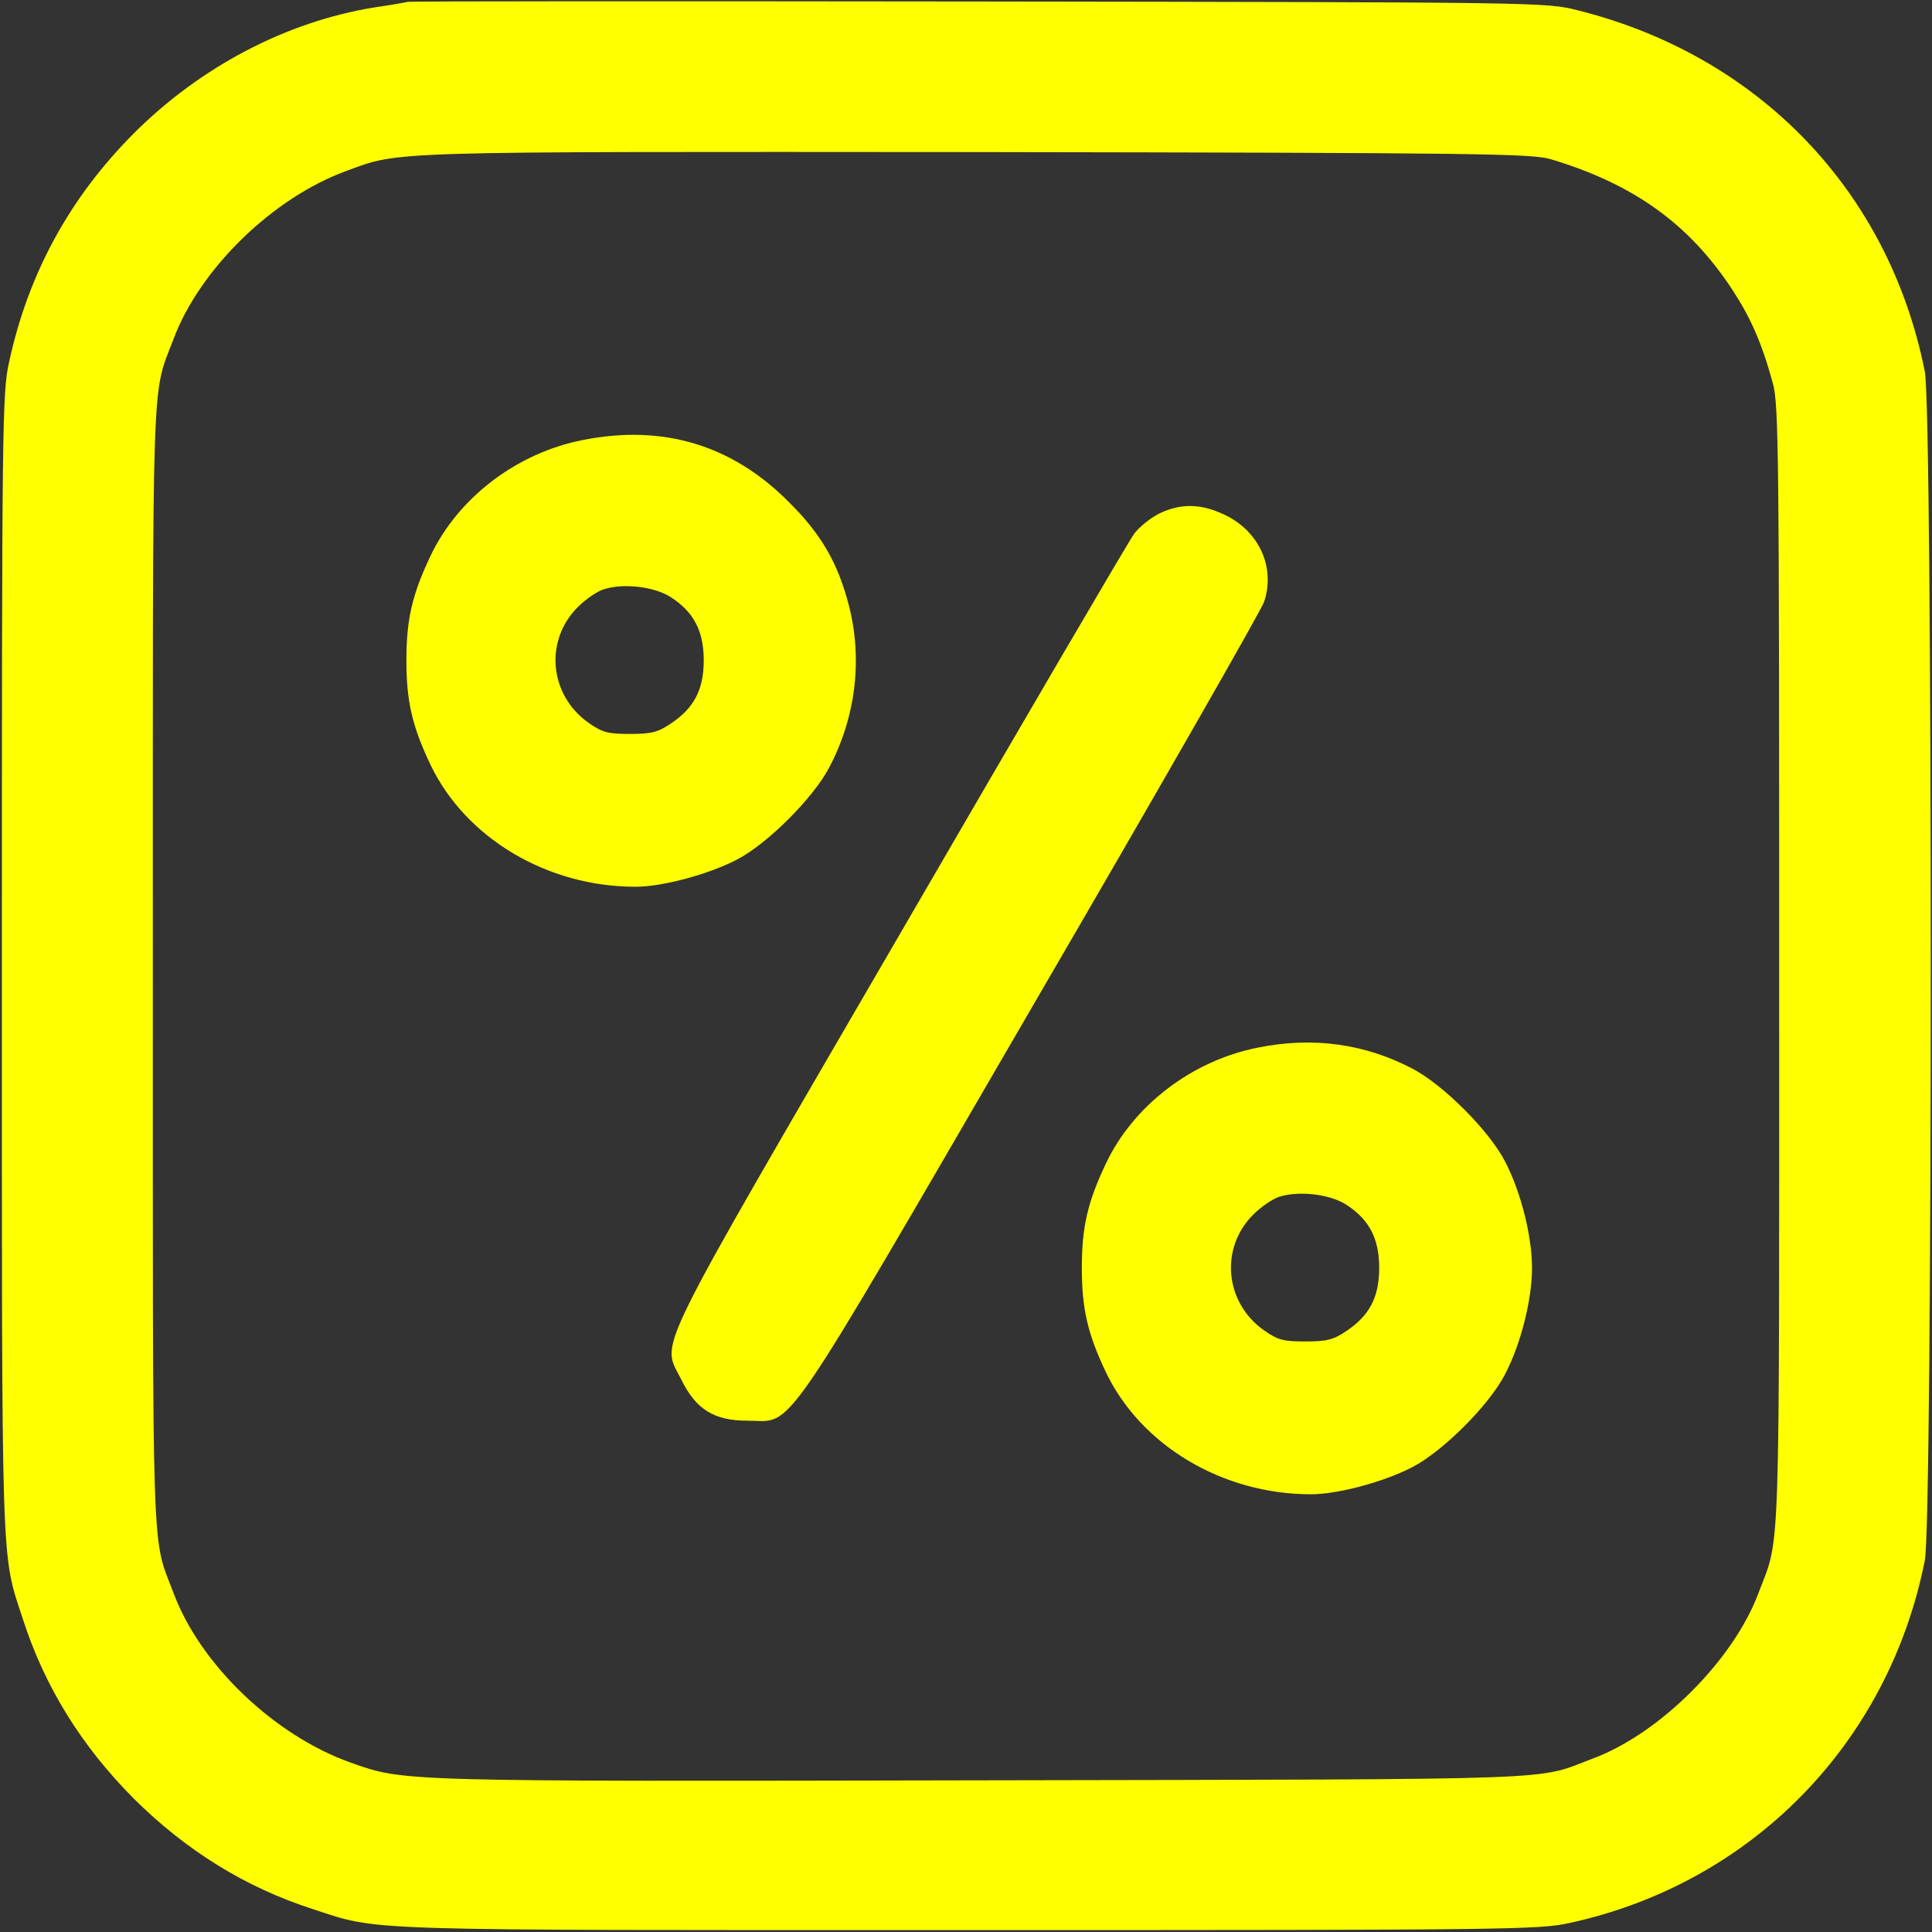 <?xml version="1.0" standalone="no"?>
<!DOCTYPE svg PUBLIC "-//W3C//DTD SVG 20010904//EN"
 "http://www.w3.org/TR/2001/REC-SVG-20010904/DTD/svg10.dtd">
<svg version="1.0" xmlns="http://www.w3.org/2000/svg"
 width="512pt" height="512pt" viewBox="0 0 512 512"
 preserveAspectRatio="xMidYMid meet">

<rect x="0" y="0" width="512" height="512" fill="#333333" stroke="none"/>

<g transform="translate(0,512) scale(0.1,-0.1)"
fill="yellow" stroke="none">
<path d="M1080 5115 c-8 -2 -49 -9 -90 -15 -232 -38 -459 -157 -636 -334 -169
-170 -279 -370 -330 -606 -18 -81 -19 -159 -19 -1595 0 -1638 -3 -1556 56
-1737 58 -179 155 -335 293 -474 139 -138 295 -235 474 -293 181 -59 99 -56
1737 -56 1435 0 1514 1 1595 19 482 105 845 476 941 961 21 104 21 3046 0
3150 -95 479 -440 838 -921 958 -84 21 -94 21 -1585 23 -825 1 -1507 1 -1515
-1z m3030 -417 c220 -66 367 -172 481 -346 49 -75 78 -141 107 -247 16 -55 17
-189 17 -1545 0 -1620 4 -1506 -55 -1662 -66 -177 -261 -372 -438 -438 -157
-59 -36 -55 -1617 -58 -1552 -3 -1532 -4 -1676 47 -202 72 -398 259 -469 449
-59 156 -55 42 -55 1662 0 1620 -4 1506 55 1662 70 186 263 374 458 445 144
53 89 51 1667 50 1341 -2 1475 -4 1525 -19z"/>
<path d="M1545 3954 c-175 -34 -331 -153 -404 -307 -49 -103 -64 -169 -64
-277 0 -108 15 -174 64 -277 93 -194 309 -323 543 -323 72 0 194 33 269 72 81
42 203 164 245 245 70 133 88 286 52 427 -29 113 -73 190 -160 276 -150 151
-333 206 -545 164z m235 -418 c59 -39 85 -89 85 -166 0 -78 -26 -127 -88 -168
-34 -23 -52 -27 -108 -27 -59 0 -73 4 -110 30 -103 73 -117 217 -28 306 21 21
53 43 71 48 53 16 135 6 178 -23z"/>
<path d="M3072 3759 c-24 -12 -53 -36 -66 -53 -13 -17 -292 -494 -621 -1061
-668 -1150 -632 -1075 -580 -1180 39 -80 87 -110 176 -110 125 0 73 -76 754
1096 332 570 608 1053 615 1074 30 90 -12 185 -101 229 -65 32 -119 33 -177 5z"/>
<path d="M3335 2344 c-175 -34 -331 -153 -404 -307 -49 -103 -64 -169 -64
-277 0 -108 15 -174 64 -277 93 -194 309 -323 543 -323 72 0 194 33 269 72 81
42 203 164 245 245 42 80 72 198 72 283 0 85 -30 203 -72 283 -42 81 -164 203
-245 245 -126 66 -263 85 -408 56z m235 -418 c59 -39 85 -89 85 -166 0 -78
-26 -127 -88 -168 -34 -23 -52 -27 -108 -27 -59 0 -73 4 -110 30 -103 73 -117
217 -28 306 21 21 53 43 71 48 53 16 135 6 178 -23z"/>
</g>
</svg>

